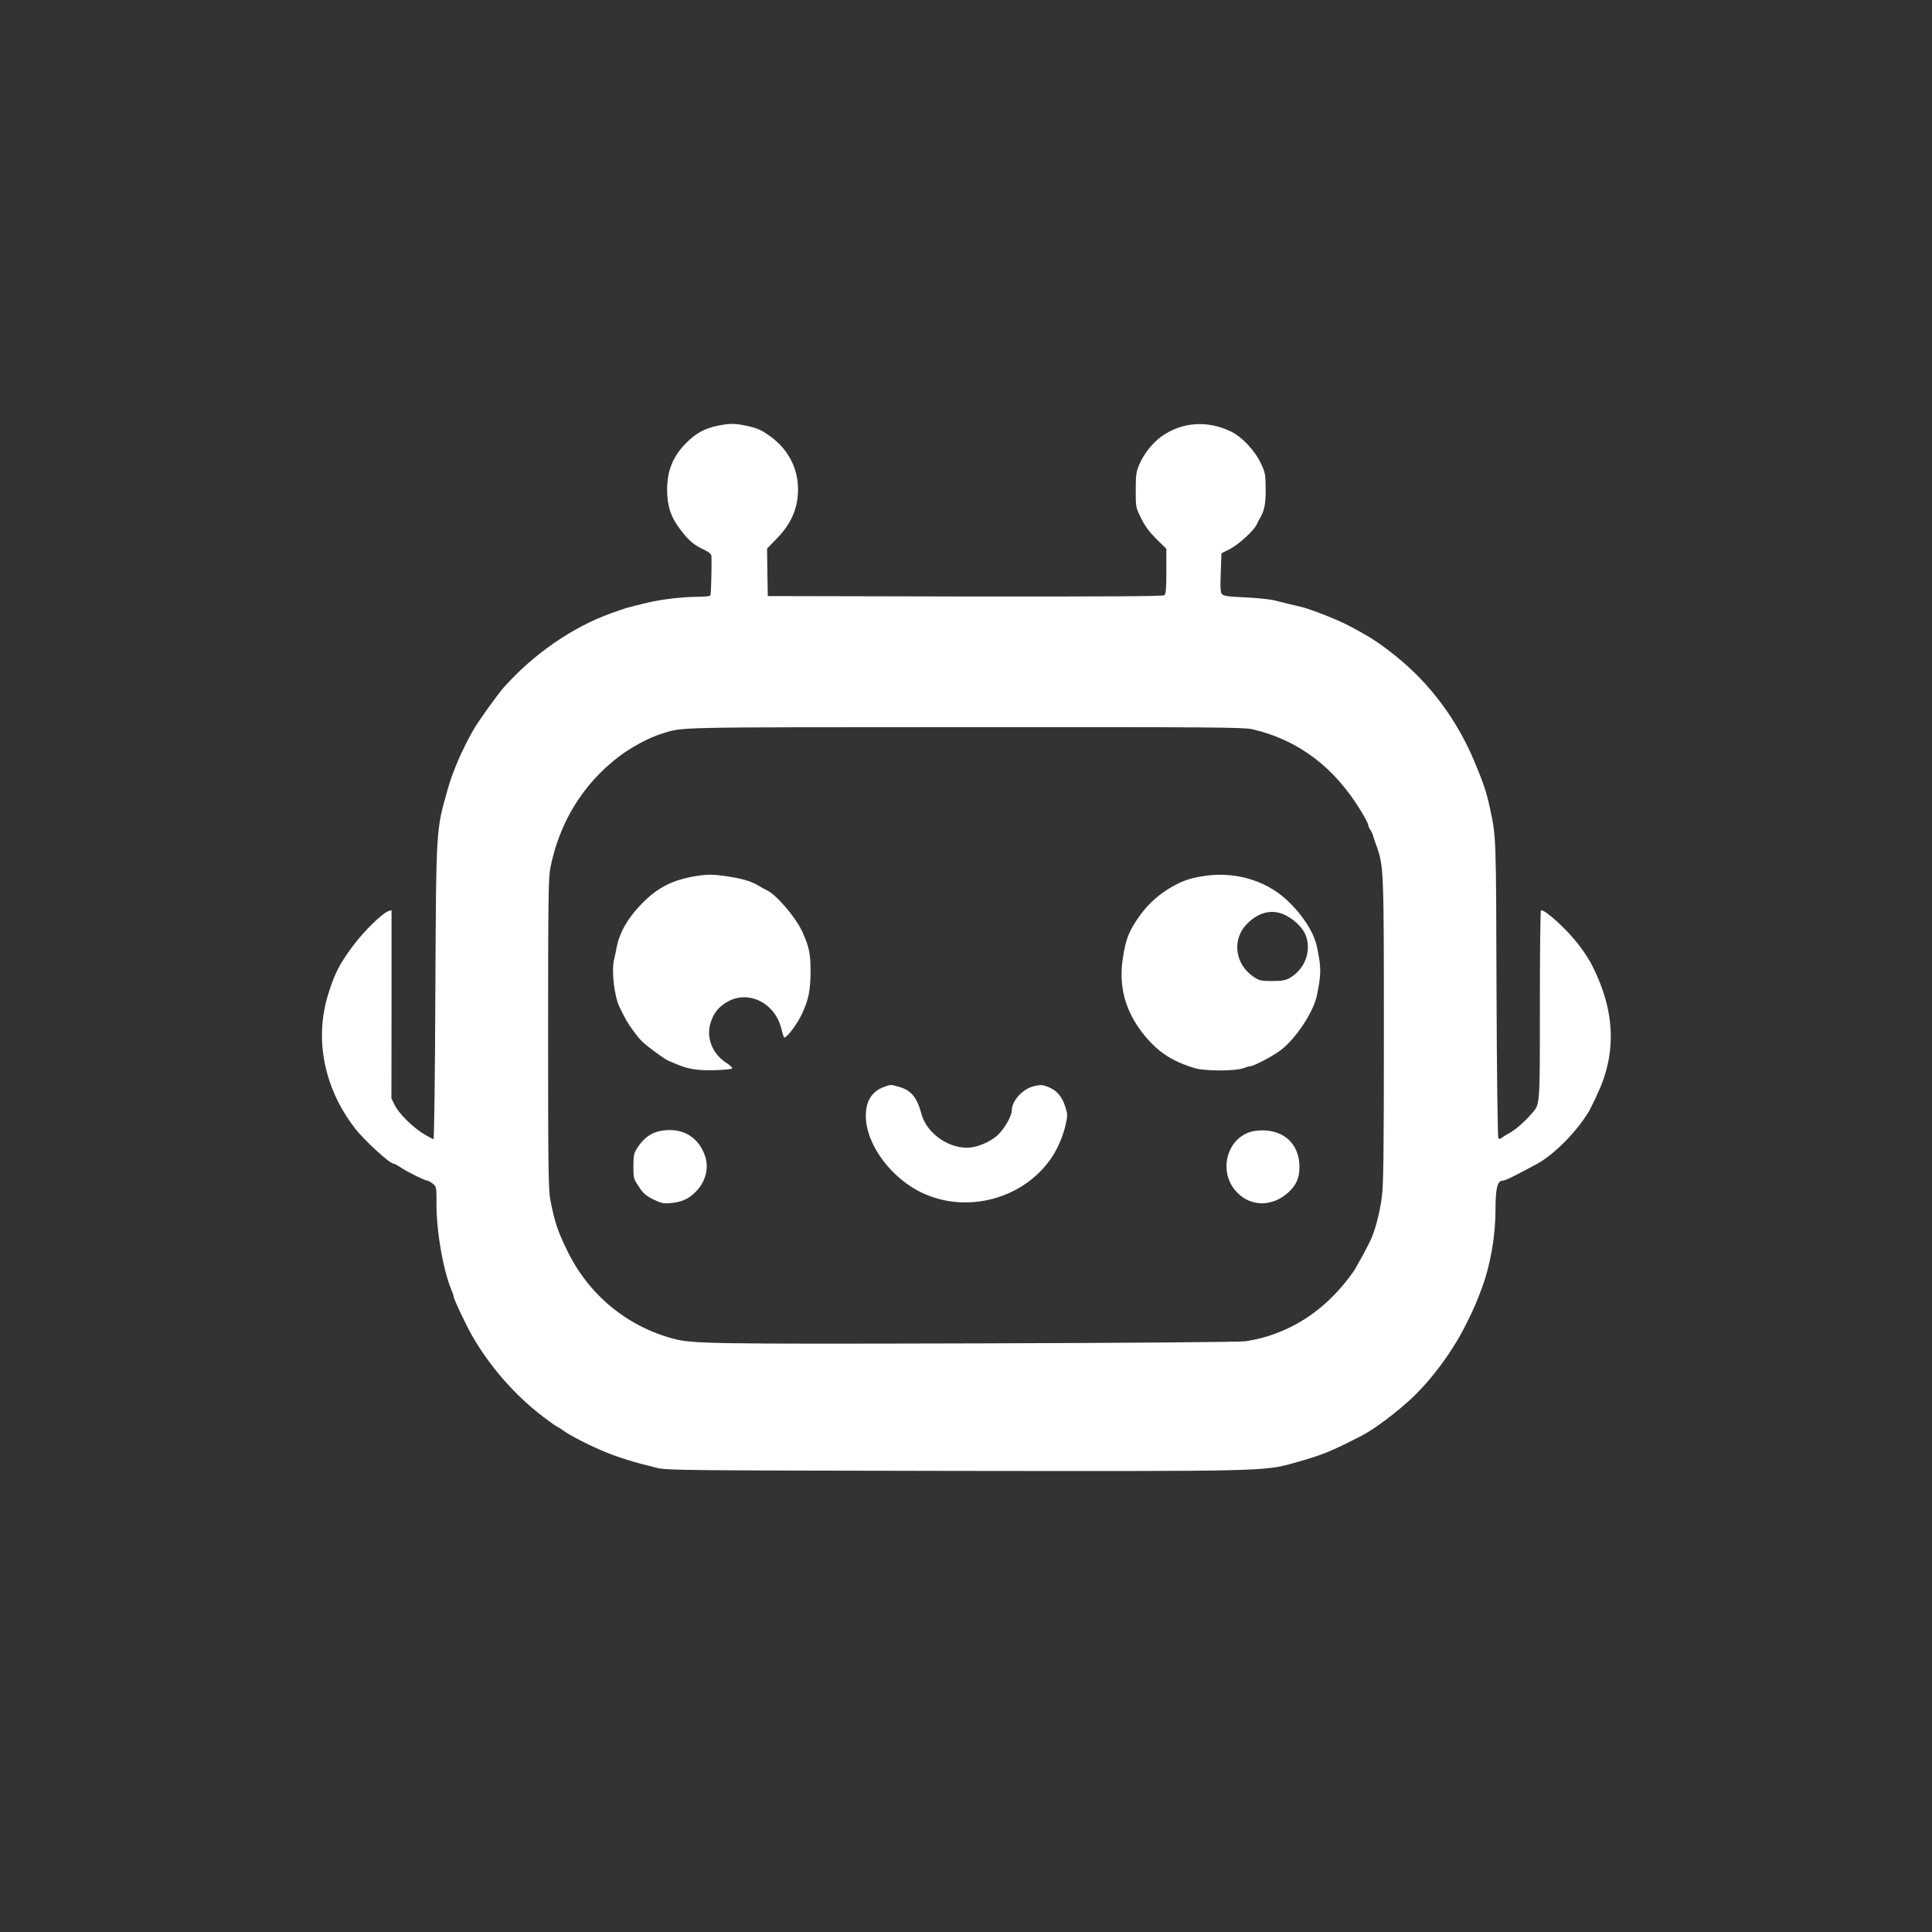  <svg  version="1.0" xmlns="http://www.w3.org/2000/svg"  width="1350pt" height="1350pt" viewBox="0 0 1350 1350"  preserveAspectRatio="xMidYMid meet"><rect x="0" y="0" width="1350" height="1350" fill="#333333" stroke="none"/>  <g transform="translate(0,1350) scale(0.1,-0.1)" fill="#ffffff" stroke="none"> <path d="M5015 10525 c-91 -18 -154 -53 -221 -121 -101 -102 -141 -215 -131 -369 7 -92 30 -155 90 -234 56 -75 93 -107 160 -139 40 -19 57 -33 58 -47 3 -59 -2 -268 -7 -276 -3 -5 -40 -9 -82 -9 -113 -1 -255 -17 -352 -40 -166 -40 -150 -36 -265 -77 -271 -99 -539 -285 -746 -518 -44 -50 -177 -235 -211 -295 -78 -136 -145 -290 -181 -420 -81 -285 -79 -263 -85 -1417 -2 -563 -8 -1023 -13 -1023 -4 0 -34 16 -66 35 -77 46 -176 144 -205 203 l-23 47 1 658 0 657 -20 -6 c-43 -13 -172 -139 -250 -244 -95 -127 -131 -199 -175 -345 -95 -314 -24 -657 194 -935 65 -82 237 -240 263 -240 6 0 30 -13 54 -29 46 -31 168 -91 185 -91 6 0 22 -9 37 -21 26 -20 26 -22 26 -146 0 -193 47 -460 106 -601 8 -18 14 -37 14 -42 0 -17 84 -194 127 -270 125 -219 304 -423 500 -571 50 -38 94 -69 98 -69 3 0 21 -11 38 -24 43 -33 187 -107 289 -149 105 -43 208 -75 368 -114 71 -17 182 -18 2065 -21 2173 -3 2180 -3 2385 55 203 57 250 76 475 191 87 45 242 161 349 261 149 141 294 340 389 535 51 104 62 130 100 231 63 170 97 368 97 561 0 139 14 194 49 194 19 0 80 30 244 119 116 64 268 217 354 356 19 30 78 155 95 200 91 235 84 474 -19 724 -46 110 -75 161 -144 252 -78 102 -227 239 -261 239 -5 0 -8 -297 -8 -660 0 -718 2 -693 -57 -761 -48 -56 -113 -113 -154 -135 -21 -12 -46 -27 -54 -34 -10 -8 -19 -10 -25 -4 -5 5 -11 444 -13 1044 -3 1058 -3 1061 -43 1250 -25 119 -46 183 -109 333 -122 295 -312 550 -550 741 -124 99 -175 132 -334 216 -77 41 -267 115 -331 130 -19 4 -57 13 -85 20 -27 7 -75 18 -105 26 -30 7 -121 16 -202 20 -118 5 -150 10 -160 23 -10 12 -12 50 -8 150 l5 135 60 30 c61 32 168 130 185 169 6 12 14 29 19 37 36 60 46 107 45 215 -1 101 -4 115 -33 176 -44 93 -133 187 -212 225 -166 79 -344 65 -486 -38 -63 -46 -123 -123 -154 -198 -20 -47 -23 -73 -23 -175 0 -119 0 -121 38 -197 27 -55 58 -96 107 -145 l69 -68 0 -156 c0 -120 -3 -159 -14 -168 -10 -8 -381 -10 -1392 -9 l-1379 3 -3 166 -2 166 69 71 c111 113 158 238 145 387 -11 127 -80 245 -188 323 -65 48 -95 61 -176 78 -76 16 -113 16 -195 -1z m3733 -2120 c323 -74 577 -265 765 -577 26 -43 47 -83 47 -91 0 -7 6 -21 13 -32 8 -11 17 -29 20 -40 3 -11 15 -47 27 -80 49 -138 50 -176 50 -1299 0 -873 -3 -1069 -15 -1156 -17 -121 -49 -239 -84 -308 -38 -76 -52 -101 -70 -132 -11 -19 -24 -42 -28 -50 -3 -8 -26 -41 -50 -72 -187 -245 -433 -396 -718 -440 -35 -6 -820 -12 -1880 -15 -1867 -5 -1993 -3 -2125 34 -326 89 -590 310 -738 617 -66 137 -86 195 -116 349 -14 67 -16 221 -16 1162 0 942 2 1095 16 1162 63 317 228 585 477 775 86 66 213 134 297 160 161 49 29 46 2113 47 1711 1 1956 -1 2015 -14z"/> <path d="M4860 7378 c-159 -27 -259 -77 -366 -183 -101 -100 -162 -203 -184 -310 -4 -22 -13 -65 -20 -95 -18 -78 3 -255 40 -329 39 -80 58 -114 93 -161 51 -69 67 -85 142 -141 69 -51 94 -67 115 -75 8 -3 29 -12 45 -19 79 -35 150 -46 269 -43 68 2 121 7 122 13 2 6 -18 24 -43 40 -94 60 -139 173 -109 274 21 71 56 115 119 151 149 85 336 -10 378 -193 8 -32 16 -57 19 -57 21 1 92 96 126 170 45 98 57 163 58 290 0 127 -10 173 -58 280 -46 101 -184 262 -251 291 -11 5 -35 18 -54 30 -52 31 -108 48 -210 64 -104 16 -149 17 -231 3z"/> <path d="M8390 7375 c-85 -15 -132 -32 -205 -74 -85 -49 -157 -113 -214 -190 -81 -111 -105 -169 -126 -314 -28 -189 17 -358 138 -514 101 -130 201 -197 366 -247 70 -21 278 -21 336 -1 22 8 46 15 53 15 23 0 155 70 210 111 106 80 230 267 254 383 31 153 31 193 0 341 -22 103 -105 230 -216 331 -152 139 -377 200 -596 159z m577 -263 c63 -26 129 -86 153 -138 49 -112 1 -246 -110 -309 -27 -15 -54 -20 -121 -20 -77 0 -90 3 -127 28 -134 88 -156 263 -48 372 79 79 167 102 253 67z"/> <path d="M6175 5904 c-83 -31 -125 -98 -125 -201 0 -200 179 -441 402 -542 310 -141 692 -38 888 238 46 65 86 155 104 233 17 74 17 79 0 134 -23 72 -60 116 -120 139 -41 16 -53 16 -100 5 -79 -19 -154 -102 -154 -169 0 -40 -53 -131 -101 -175 -55 -49 -147 -86 -213 -86 -139 1 -282 106 -317 235 -31 116 -71 165 -152 189 -64 19 -61 19 -112 0z"/> <path d="M4630 5600 c-76 -10 -135 -52 -182 -129 -18 -29 -22 -50 -22 -121 0 -82 1 -87 38 -142 31 -47 49 -63 101 -89 54 -26 71 -30 117 -26 78 7 126 27 173 73 79 76 104 179 66 272 -49 122 -156 182 -291 162z"/> <path d="M8779 5599 c-202 -22 -282 -290 -129 -437 97 -95 242 -93 350 4 58 52 80 103 80 180 0 170 -123 273 -301 253z"/> </g> </svg> 